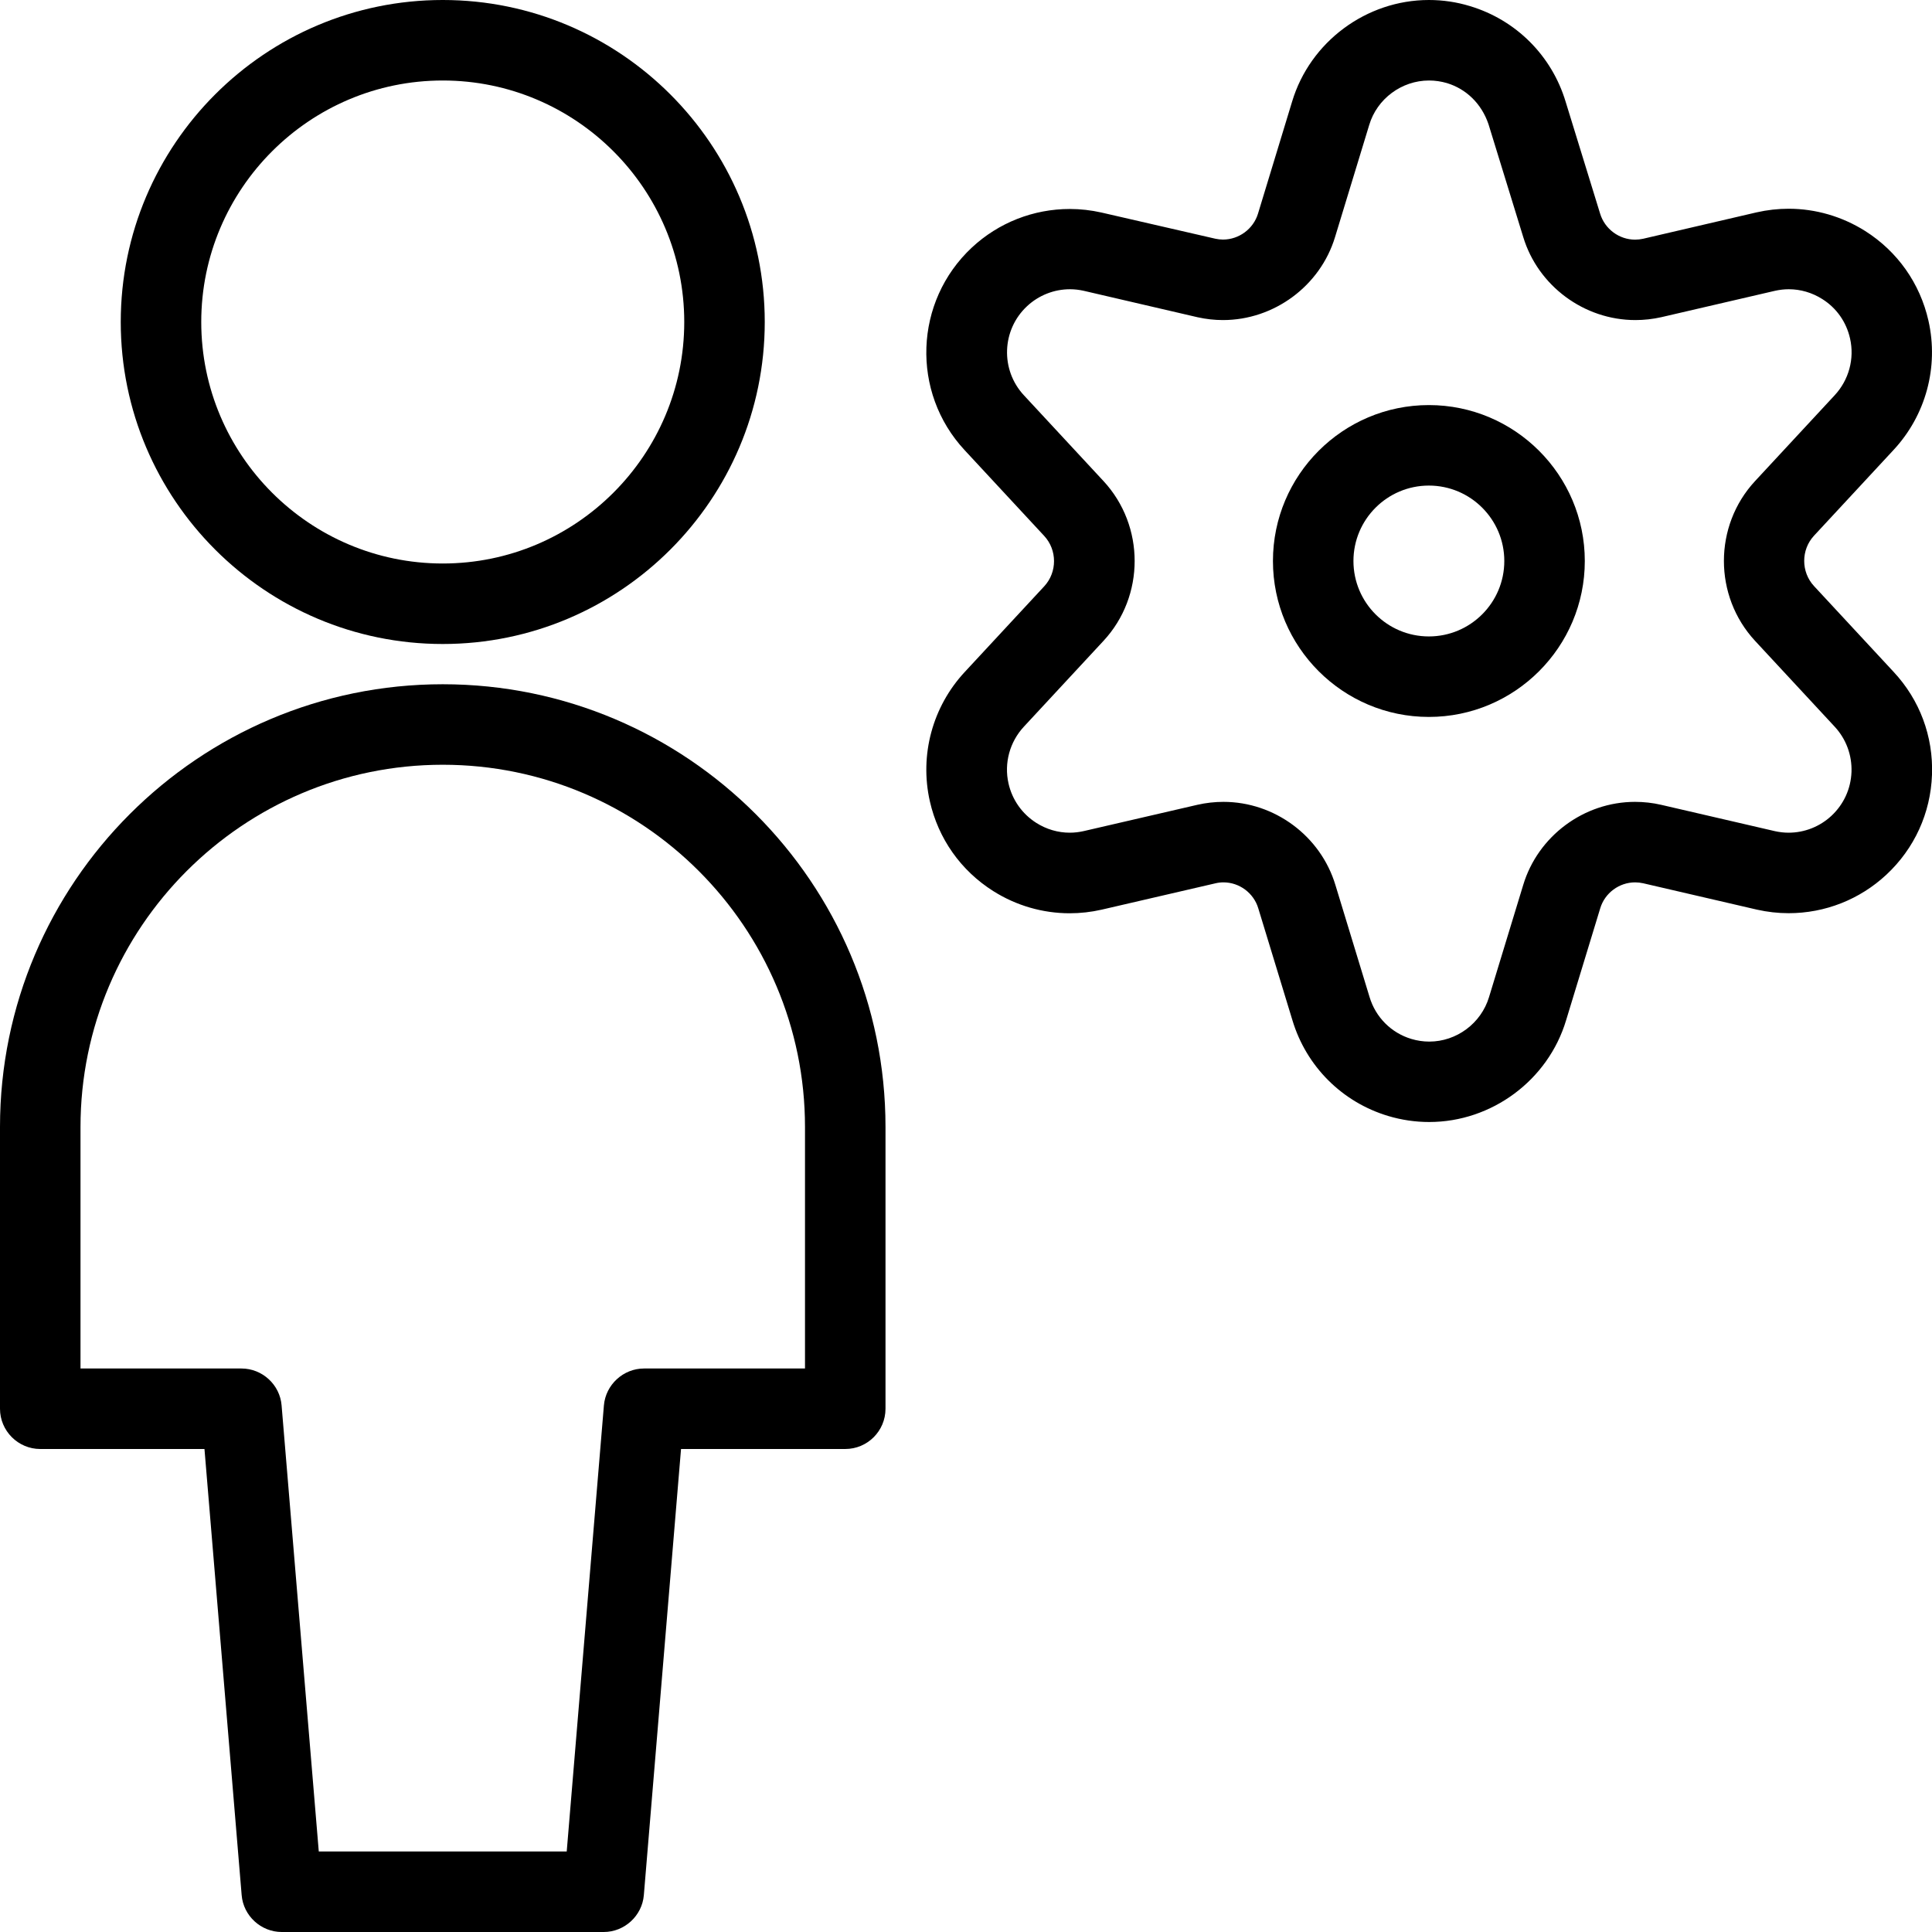 <?xml version="1.0" encoding="utf-8"?>
<!-- Generator: Adobe Illustrator 22.1.0, SVG Export Plug-In . SVG Version: 6.00 Build 0)  -->
<svg version="1.1" id="Light" xmlns="http://www.w3.org/2000/svg" xmlns:xlink="http://www.w3.org/1999/xlink" x="0px" y="0px"
	 viewBox="0 0 24 24" style="enable-background:new 0 0 24 24;" xml:space="preserve">
<g>
	<title>single-neutral-setting</title>
	<path d="M17.75,8.906c-1.068,0-1.937-0.869-1.937-1.937s0.869-1.937,1.937-1.937s1.937,0.869,1.937,1.937S18.818,8.906,17.75,8.906
		z M17.75,6.032c-0.517,0-0.937,0.42-0.937,0.937s0.42,0.937,0.937,0.937s0.937-0.42,0.937-0.937S18.267,6.032,17.75,6.032z"/>
	<path d="M17.754,13.938c-0.172,0-0.343-0.025-0.51-0.075c-0.573-0.172-1.017-0.617-1.189-1.189l-0.424-1.39
		c-0.057-0.191-0.235-0.323-0.433-0.323c-0.033,0-0.067,0.004-0.1,0.012l-1.412,0.327c-0.132,0.03-0.265,0.045-0.398,0.045
		c-0.335,0-0.664-0.095-0.95-0.276c-0.403-0.255-0.682-0.651-0.787-1.115c-0.13-0.575,0.033-1.176,0.434-1.607l0.987-1.064
		c0.162-0.175,0.162-0.45,0-0.625l-0.988-1.065c-0.67-0.719-0.629-1.849,0.09-2.519c0.331-0.308,0.763-0.478,1.216-0.478
		c0.131,0,0.263,0.015,0.392,0.044L15.1,2.966c0.029,0.006,0.061,0.01,0.092,0.01c0.199,0,0.377-0.132,0.435-0.321l0.424-1.393
		C16.274,0.519,16.973,0,17.75,0c0.173,0,0.345,0.025,0.511,0.076c0.572,0.172,1.016,0.616,1.188,1.188l0.428,1.389
		c0.058,0.192,0.237,0.324,0.435,0.324c0.033,0,0.067-0.004,0.099-0.011l1.41-0.328c0.132-0.03,0.266-0.045,0.398-0.045
		c0.335,0,0.664,0.096,0.95,0.276c0.403,0.255,0.682,0.651,0.787,1.115c0.13,0.575-0.033,1.176-0.435,1.607l-0.987,1.064
		c-0.162,0.175-0.162,0.45,0,0.625l0.988,1.065C23.848,8.694,24.017,9.148,24,9.624c-0.017,0.476-0.218,0.917-0.567,1.242
		c-0.331,0.308-0.762,0.478-1.214,0.478c0,0,0,0,0,0c-0.132,0-0.264-0.015-0.393-0.044l-1.415-0.328
		c-0.032-0.007-0.066-0.011-0.099-0.011c-0.198,0-0.376,0.132-0.433,0.321l-0.425,1.394C19.231,13.418,18.532,13.938,17.754,13.938
		L17.754,13.938z M15.198,9.961c0.636,0,1.208,0.425,1.391,1.033l0.424,1.391c0.075,0.251,0.269,0.446,0.519,0.521
		c0.073,0.022,0.148,0.033,0.223,0.033c0.339,0,0.644-0.227,0.742-0.552l0.425-1.394c0.183-0.607,0.754-1.032,1.389-1.032
		c0.109,0,0.219,0.012,0.326,0.037l1.412,0.327c0.054,0.012,0.112,0.019,0.169,0.019c0.198,0,0.388-0.075,0.533-0.21
		c0.153-0.143,0.241-0.336,0.249-0.545c0.007-0.209-0.067-0.409-0.209-0.562l-0.989-1.066c-0.516-0.557-0.516-1.429,0-1.985
		l0.988-1.065c0.177-0.19,0.249-0.454,0.192-0.706C22.936,4,22.814,3.826,22.637,3.715c-0.126-0.08-0.27-0.122-0.416-0.122
		c-0.058,0-0.117,0.007-0.174,0.02L20.638,3.94c-0.107,0.024-0.215,0.036-0.323,0.036c-0.636,0-1.209-0.424-1.393-1.032
		c0,0-0.431-1.399-0.432-1.403c-0.087-0.254-0.276-0.436-0.516-0.509C17.901,1.011,17.827,1,17.752,1
		c-0.34,0-0.646,0.227-0.743,0.552l-0.425,1.394c-0.184,0.606-0.757,1.03-1.392,1.03c-0.106,0-0.211-0.012-0.315-0.035l-1.416-0.329
		c-0.054-0.012-0.112-0.019-0.169-0.019c-0.198,0-0.388,0.075-0.533,0.21c-0.316,0.294-0.334,0.791-0.04,1.107l0.989,1.066
		c0.516,0.557,0.516,1.429,0,1.985L12.72,9.026c-0.177,0.19-0.249,0.454-0.192,0.706c0.046,0.204,0.169,0.378,0.345,0.49
		c0.126,0.08,0.27,0.122,0.416,0.122c0.058,0,0.117-0.007,0.174-0.02l1.409-0.326C14.981,9.973,15.09,9.961,15.198,9.961z"/>
	<path d="M3.5,24c-0.258,0-0.477-0.201-0.498-0.458L2.54,18H0.5C0.225,18,0,17.775,0,17.5V14c0-3.033,2.467-5.5,5.5-5.5
		S11,10.967,11,14v3.5c0,0.276-0.224,0.5-0.5,0.5H8.46l-0.462,5.542C7.977,23.798,7.758,24,7.5,24H3.5z M7.04,23l0.462-5.542
		C7.524,17.201,7.743,17,8,17h2v-3c0-2.481-2.019-4.5-4.5-4.5S1,11.519,1,14v3h2c0.258,0,0.477,0.201,0.498,0.458L3.96,23H7.04z"/>
	<path d="M5.5,8c-2.206,0-4-1.794-4-4s1.794-4,4-4s4,1.794,4,4S7.706,8,5.5,8z M5.5,1c-1.654,0-3,1.346-3,3s1.346,3,3,3s3-1.346,3-3
		S7.155,1,5.5,1z"/>
</g>
</svg>
